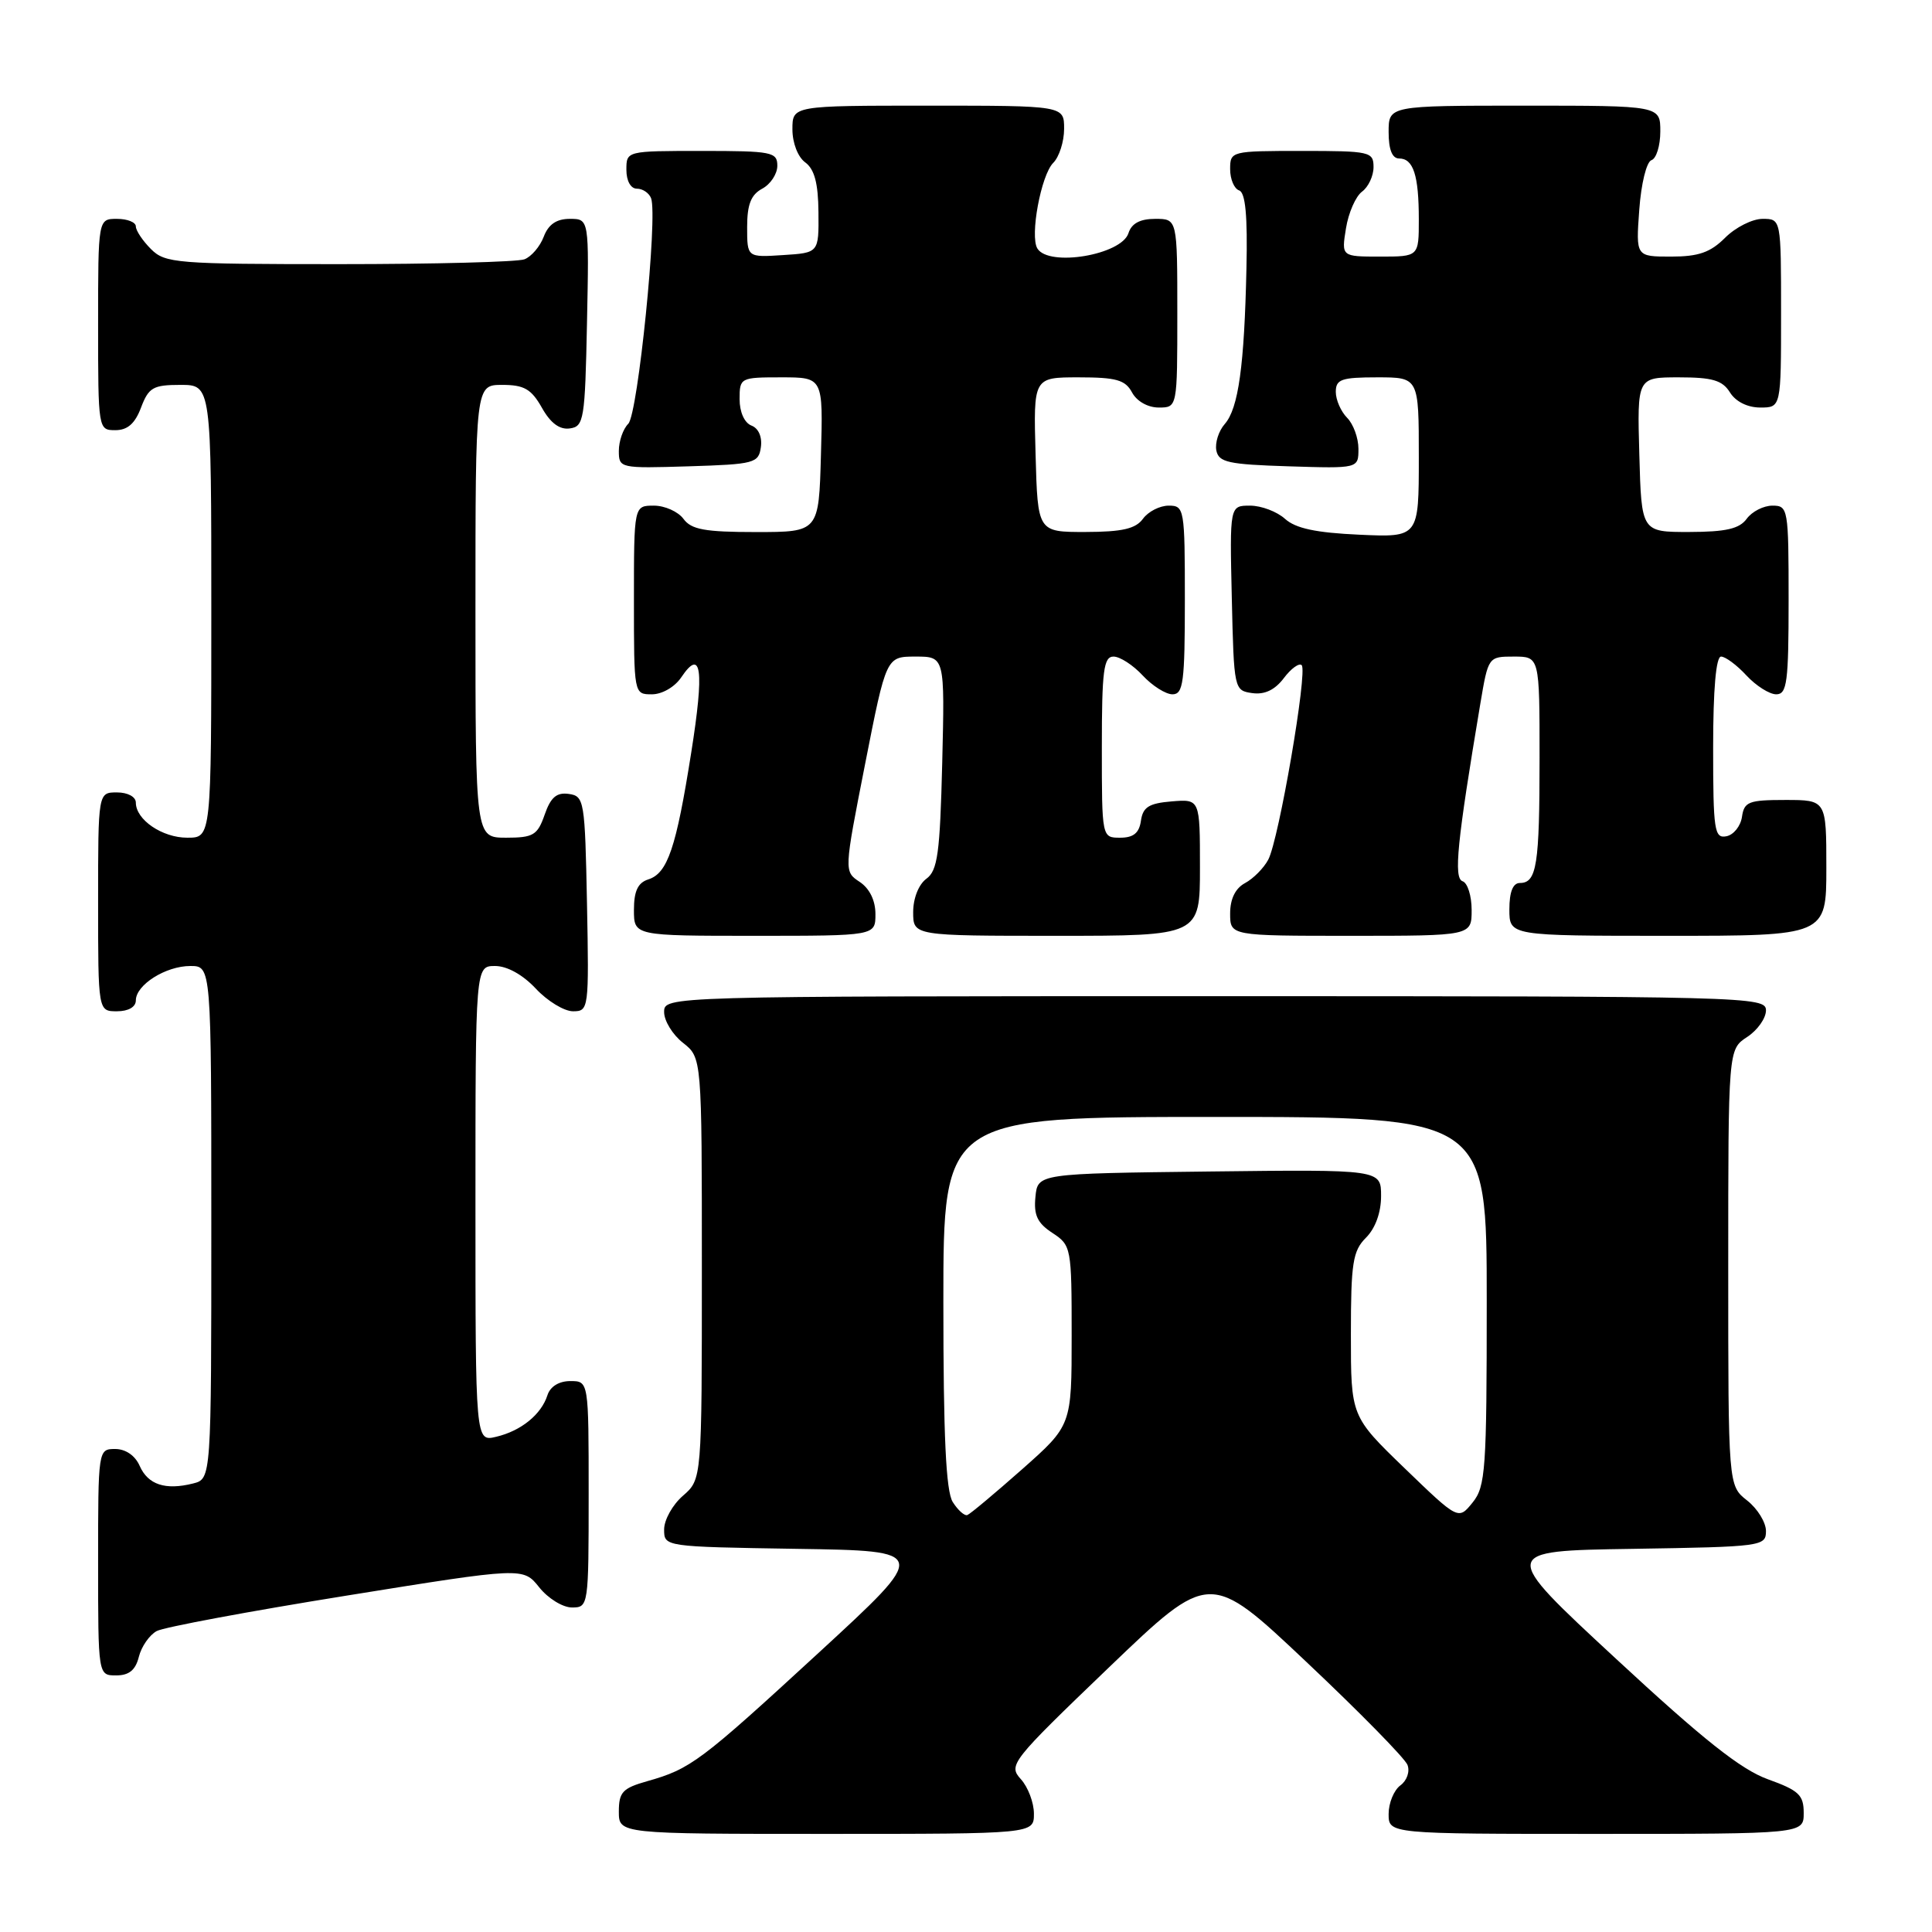 <?xml version="1.0" encoding="UTF-8" standalone="no"?>
<!DOCTYPE svg PUBLIC "-//W3C//DTD SVG 1.1//EN" "http://www.w3.org/Graphics/SVG/1.1/DTD/svg11.dtd" >
<svg xmlns="http://www.w3.org/2000/svg" xmlns:xlink="http://www.w3.org/1999/xlink" version="1.1" viewBox="0 0 256 256">
 <g >
 <path fill="currentColor"
d=" M 137.00 240.33 C 137.00 238.86 136.22 236.79 135.26 235.74 C 133.58 233.88 133.97 233.39 146.91 220.97 C 160.30 208.13 160.30 208.13 173.10 220.21 C 180.14 226.85 186.17 232.99 186.50 233.86 C 186.84 234.75 186.42 235.95 185.55 236.58 C 184.70 237.21 184.00 238.91 184.00 240.36 C 184.00 243.00 184.00 243.00 211.50 243.00 C 239.00 243.00 239.00 243.00 239.00 240.23 C 239.00 237.84 238.36 237.24 234.25 235.76 C 230.68 234.47 225.67 230.50 214.10 219.77 C 198.69 205.50 198.69 205.50 216.35 205.23 C 233.48 204.96 234.00 204.89 234.00 202.87 C 234.00 201.73 232.88 199.90 231.50 198.82 C 229.00 196.85 229.00 196.85 229.00 167.95 C 229.00 139.05 229.00 139.05 231.50 137.41 C 232.88 136.51 234.00 134.92 234.00 133.88 C 234.00 132.06 231.85 132.00 161.00 132.00 C 88.00 132.00 88.00 132.00 88.00 134.11 C 88.00 135.26 89.12 137.10 90.50 138.18 C 93.00 140.15 93.00 140.15 93.00 168.08 C 93.00 196.01 93.00 196.01 90.50 198.19 C 89.12 199.38 88.00 201.39 88.00 202.66 C 88.00 204.95 88.00 204.95 105.58 205.23 C 123.15 205.50 123.15 205.50 108.48 219.00 C 92.78 233.44 91.52 234.39 85.75 236.02 C 82.50 236.94 82.00 237.47 82.00 240.04 C 82.00 243.00 82.00 243.00 109.50 243.00 C 137.00 243.00 137.00 243.00 137.00 240.33 Z  M 18.40 219.53 C 18.74 218.17 19.81 216.64 20.77 216.12 C 21.73 215.61 33.04 213.50 45.91 211.43 C 69.32 207.66 69.32 207.66 71.45 210.33 C 72.62 211.80 74.57 213.00 75.79 213.00 C 77.97 213.00 78.00 212.81 78.00 198.00 C 78.00 183.00 78.00 183.00 75.57 183.00 C 74.07 183.00 72.91 183.72 72.54 184.87 C 71.73 187.42 69.05 189.60 65.75 190.38 C 63.00 191.04 63.00 191.04 63.00 159.52 C 63.00 128.00 63.00 128.00 65.60 128.00 C 67.20 128.00 69.28 129.16 71.00 131.00 C 72.54 132.65 74.76 134.00 75.93 134.00 C 78.01 134.00 78.05 133.70 77.78 119.75 C 77.51 106.07 77.42 105.49 75.37 105.20 C 73.76 104.97 72.97 105.64 72.17 107.95 C 71.22 110.67 70.67 111.00 67.05 111.00 C 63.00 111.00 63.00 111.00 63.00 81.00 C 63.00 51.00 63.00 51.00 66.55 51.00 C 69.45 51.00 70.40 51.55 71.80 54.02 C 72.94 56.06 74.15 56.96 75.50 56.77 C 77.37 56.52 77.52 55.63 77.78 42.75 C 78.06 29.00 78.06 29.00 75.50 29.00 C 73.74 29.00 72.67 29.73 72.05 31.36 C 71.56 32.66 70.41 34.01 69.49 34.36 C 68.58 34.71 57.52 35.00 44.92 35.00 C 23.33 35.00 21.88 34.88 20.00 33.00 C 18.90 31.90 18.00 30.55 18.00 30.00 C 18.00 29.45 16.88 29.00 15.50 29.00 C 13.00 29.00 13.00 29.00 13.00 43.00 C 13.00 56.91 13.02 57.00 15.28 57.00 C 16.90 57.00 17.89 56.13 18.69 54.00 C 19.70 51.34 20.29 51.00 23.91 51.00 C 28.00 51.00 28.00 51.00 28.00 81.00 C 28.00 111.00 28.00 111.00 24.83 111.00 C 21.49 111.00 18.00 108.62 18.00 106.35 C 18.00 105.58 16.93 105.00 15.50 105.00 C 13.00 105.00 13.00 105.00 13.00 119.50 C 13.00 134.00 13.00 134.00 15.50 134.00 C 17.01 134.00 18.00 133.43 18.00 132.56 C 18.00 130.50 21.96 128.00 25.22 128.00 C 28.00 128.00 28.00 128.00 28.00 161.98 C 28.00 195.96 28.00 195.96 25.58 196.57 C 21.91 197.49 19.61 196.73 18.51 194.24 C 17.91 192.87 16.65 192.00 15.26 192.00 C 13.01 192.00 13.00 192.09 13.00 207.00 C 13.00 222.00 13.00 222.00 15.39 222.00 C 17.10 222.00 17.96 221.30 18.40 219.53 Z  M 116.00 121.12 C 116.00 119.31 115.22 117.73 113.92 116.86 C 111.83 115.48 111.83 115.48 114.63 101.24 C 117.43 87.00 117.43 87.00 121.31 87.00 C 125.19 87.00 125.19 87.00 124.85 101.08 C 124.55 113.09 124.24 115.35 122.75 116.44 C 121.73 117.19 121.00 119.02 121.00 120.86 C 121.00 124.00 121.00 124.00 140.00 124.00 C 159.00 124.00 159.00 124.00 159.00 114.94 C 159.00 105.88 159.00 105.88 155.25 106.19 C 152.24 106.44 151.44 106.94 151.18 108.75 C 150.95 110.38 150.19 111.00 148.43 111.00 C 146.00 111.00 146.00 111.00 146.00 99.00 C 146.00 88.84 146.24 87.00 147.55 87.00 C 148.40 87.00 150.14 88.13 151.41 89.50 C 152.69 90.88 154.47 92.00 155.36 92.00 C 156.79 92.00 157.00 90.40 157.00 79.50 C 157.00 67.39 156.93 67.00 154.86 67.00 C 153.68 67.00 152.15 67.78 151.45 68.74 C 150.48 70.07 148.70 70.48 143.84 70.49 C 137.50 70.50 137.50 70.50 137.22 60.25 C 136.93 50.00 136.93 50.00 142.93 50.00 C 147.91 50.00 149.11 50.34 150.00 52.00 C 150.63 53.17 152.09 54.00 153.54 54.00 C 156.00 54.00 156.00 54.00 156.00 41.50 C 156.00 29.00 156.00 29.00 153.07 29.00 C 151.07 29.00 149.94 29.60 149.53 30.89 C 148.62 33.78 138.98 35.40 137.46 32.93 C 136.44 31.29 137.94 23.20 139.56 21.58 C 140.35 20.79 141.00 18.76 141.00 17.07 C 141.00 14.00 141.00 14.00 123.00 14.00 C 105.00 14.00 105.00 14.00 105.00 17.14 C 105.00 18.94 105.72 20.81 106.70 21.52 C 107.92 22.42 108.42 24.28 108.45 28.13 C 108.50 33.50 108.50 33.50 103.75 33.80 C 99.00 34.11 99.00 34.11 99.00 30.09 C 99.00 27.09 99.51 25.80 101.00 25.00 C 102.10 24.41 103.00 23.05 103.00 21.96 C 103.00 20.14 102.27 20.00 93.00 20.00 C 83.00 20.00 83.00 20.00 83.00 22.50 C 83.00 23.97 83.57 25.00 84.39 25.00 C 85.16 25.00 86.00 25.57 86.27 26.26 C 87.18 28.64 84.53 54.87 83.25 56.15 C 82.56 56.84 82.00 58.45 82.00 59.74 C 82.00 62.04 82.14 62.07 91.25 61.79 C 99.99 61.52 100.52 61.37 100.82 59.25 C 101.01 57.89 100.51 56.75 99.57 56.39 C 98.64 56.03 98.00 54.60 98.00 52.89 C 98.00 50.05 98.10 50.00 103.53 50.00 C 109.07 50.00 109.07 50.00 108.78 60.25 C 108.50 70.50 108.50 70.50 100.17 70.50 C 93.39 70.50 91.60 70.17 90.56 68.75 C 89.85 67.79 88.09 67.00 86.64 67.00 C 84.00 67.00 84.00 67.00 84.00 79.50 C 84.00 92.00 84.00 92.00 86.38 92.00 C 87.73 92.00 89.41 91.03 90.27 89.75 C 92.95 85.77 93.34 88.72 91.59 99.73 C 89.59 112.39 88.46 115.72 85.89 116.53 C 84.52 116.97 84.00 118.08 84.00 120.57 C 84.00 124.00 84.00 124.00 100.00 124.00 C 116.00 124.00 116.00 124.00 116.00 121.12 Z  M 195.00 120.58 C 195.00 118.70 194.46 116.99 193.80 116.77 C 192.59 116.36 193.07 111.60 196.15 93.25 C 197.20 87.02 197.21 87.00 200.60 87.00 C 204.00 87.00 204.00 87.00 204.00 100.42 C 204.00 114.63 203.63 117.00 201.39 117.00 C 200.47 117.00 200.00 118.18 200.00 120.50 C 200.00 124.00 200.00 124.00 221.00 124.00 C 242.00 124.00 242.00 124.00 242.00 115.00 C 242.00 106.00 242.00 106.00 236.57 106.00 C 231.71 106.00 231.11 106.23 230.82 108.24 C 230.64 109.47 229.71 110.63 228.75 110.81 C 227.16 111.12 227.00 110.03 227.00 99.07 C 227.00 91.32 227.38 87.00 228.05 87.00 C 228.62 87.00 230.14 88.12 231.41 89.50 C 232.69 90.88 234.47 92.00 235.36 92.00 C 236.79 92.00 237.00 90.40 237.00 79.50 C 237.00 67.39 236.93 67.00 234.86 67.00 C 233.68 67.00 232.15 67.78 231.45 68.74 C 230.48 70.07 228.70 70.48 223.84 70.49 C 217.50 70.50 217.50 70.50 217.22 60.25 C 216.93 50.00 216.93 50.00 222.46 50.00 C 226.90 50.00 228.23 50.39 229.23 52.00 C 229.99 53.22 231.56 54.00 233.24 54.00 C 236.00 54.00 236.00 54.00 236.00 41.50 C 236.00 29.00 236.00 29.00 233.55 29.00 C 232.20 29.00 229.97 30.12 228.59 31.50 C 226.64 33.45 225.07 34.00 221.43 34.00 C 216.76 34.00 216.76 34.00 217.21 27.81 C 217.46 24.33 218.17 21.44 218.83 21.22 C 219.47 21.01 220.00 19.30 220.00 17.42 C 220.00 14.00 220.00 14.00 202.00 14.00 C 184.00 14.00 184.00 14.00 184.00 17.50 C 184.00 19.82 184.47 21.00 185.39 21.00 C 187.28 21.00 188.00 23.23 188.00 29.08 C 188.00 34.00 188.00 34.00 182.87 34.00 C 177.74 34.00 177.74 34.00 178.35 30.25 C 178.68 28.19 179.64 26.01 180.48 25.39 C 181.31 24.78 182.00 23.32 182.00 22.14 C 182.00 20.10 181.54 20.00 172.50 20.00 C 163.12 20.00 163.00 20.03 163.00 22.42 C 163.00 23.75 163.54 25.01 164.19 25.23 C 165.03 25.51 165.32 28.60 165.16 35.56 C 164.88 48.47 164.10 54.11 162.29 56.18 C 161.48 57.10 160.98 58.67 161.17 59.68 C 161.48 61.26 162.74 61.54 170.76 61.79 C 180.00 62.08 180.00 62.08 180.00 59.47 C 180.00 58.03 179.32 56.18 178.50 55.36 C 177.68 54.53 177.00 52.99 177.00 51.93 C 177.00 50.26 177.73 50.00 182.50 50.00 C 188.00 50.00 188.00 50.00 188.00 60.61 C 188.00 71.21 188.00 71.21 180.10 70.85 C 174.37 70.59 171.68 70.02 170.27 68.75 C 169.21 67.79 167.13 67.00 165.64 67.00 C 162.94 67.00 162.94 67.00 163.22 79.25 C 163.50 91.37 163.53 91.50 165.93 91.84 C 167.56 92.07 168.92 91.43 170.11 89.86 C 171.07 88.58 172.14 87.81 172.48 88.14 C 173.29 88.96 169.45 111.29 168.05 113.91 C 167.45 115.04 166.06 116.43 164.98 117.01 C 163.69 117.70 163.00 119.11 163.00 121.04 C 163.00 124.00 163.00 124.00 179.00 124.00 C 195.00 124.00 195.00 124.00 195.00 120.58 Z  M 126.24 199.02 C 125.34 197.57 125.00 190.31 125.00 172.51 C 125.00 148.00 125.00 148.00 161.00 148.00 C 197.00 148.00 197.00 148.00 197.00 172.39 C 197.00 194.77 196.85 196.97 195.12 199.10 C 193.24 201.42 193.24 201.42 186.12 194.55 C 179.00 187.67 179.00 187.67 179.00 176.84 C 179.00 167.33 179.25 165.75 181.00 164.00 C 182.24 162.76 183.00 160.67 183.00 158.48 C 183.00 154.96 183.00 154.96 160.25 155.23 C 137.50 155.50 137.50 155.50 137.20 158.60 C 136.96 161.01 137.46 162.07 139.45 163.37 C 141.95 165.01 142.00 165.29 142.00 176.96 C 142.00 188.87 142.00 188.87 135.43 194.69 C 131.82 197.88 128.56 200.61 128.18 200.75 C 127.80 200.89 126.93 200.11 126.24 199.02 Z "/>
</g>
</svg>